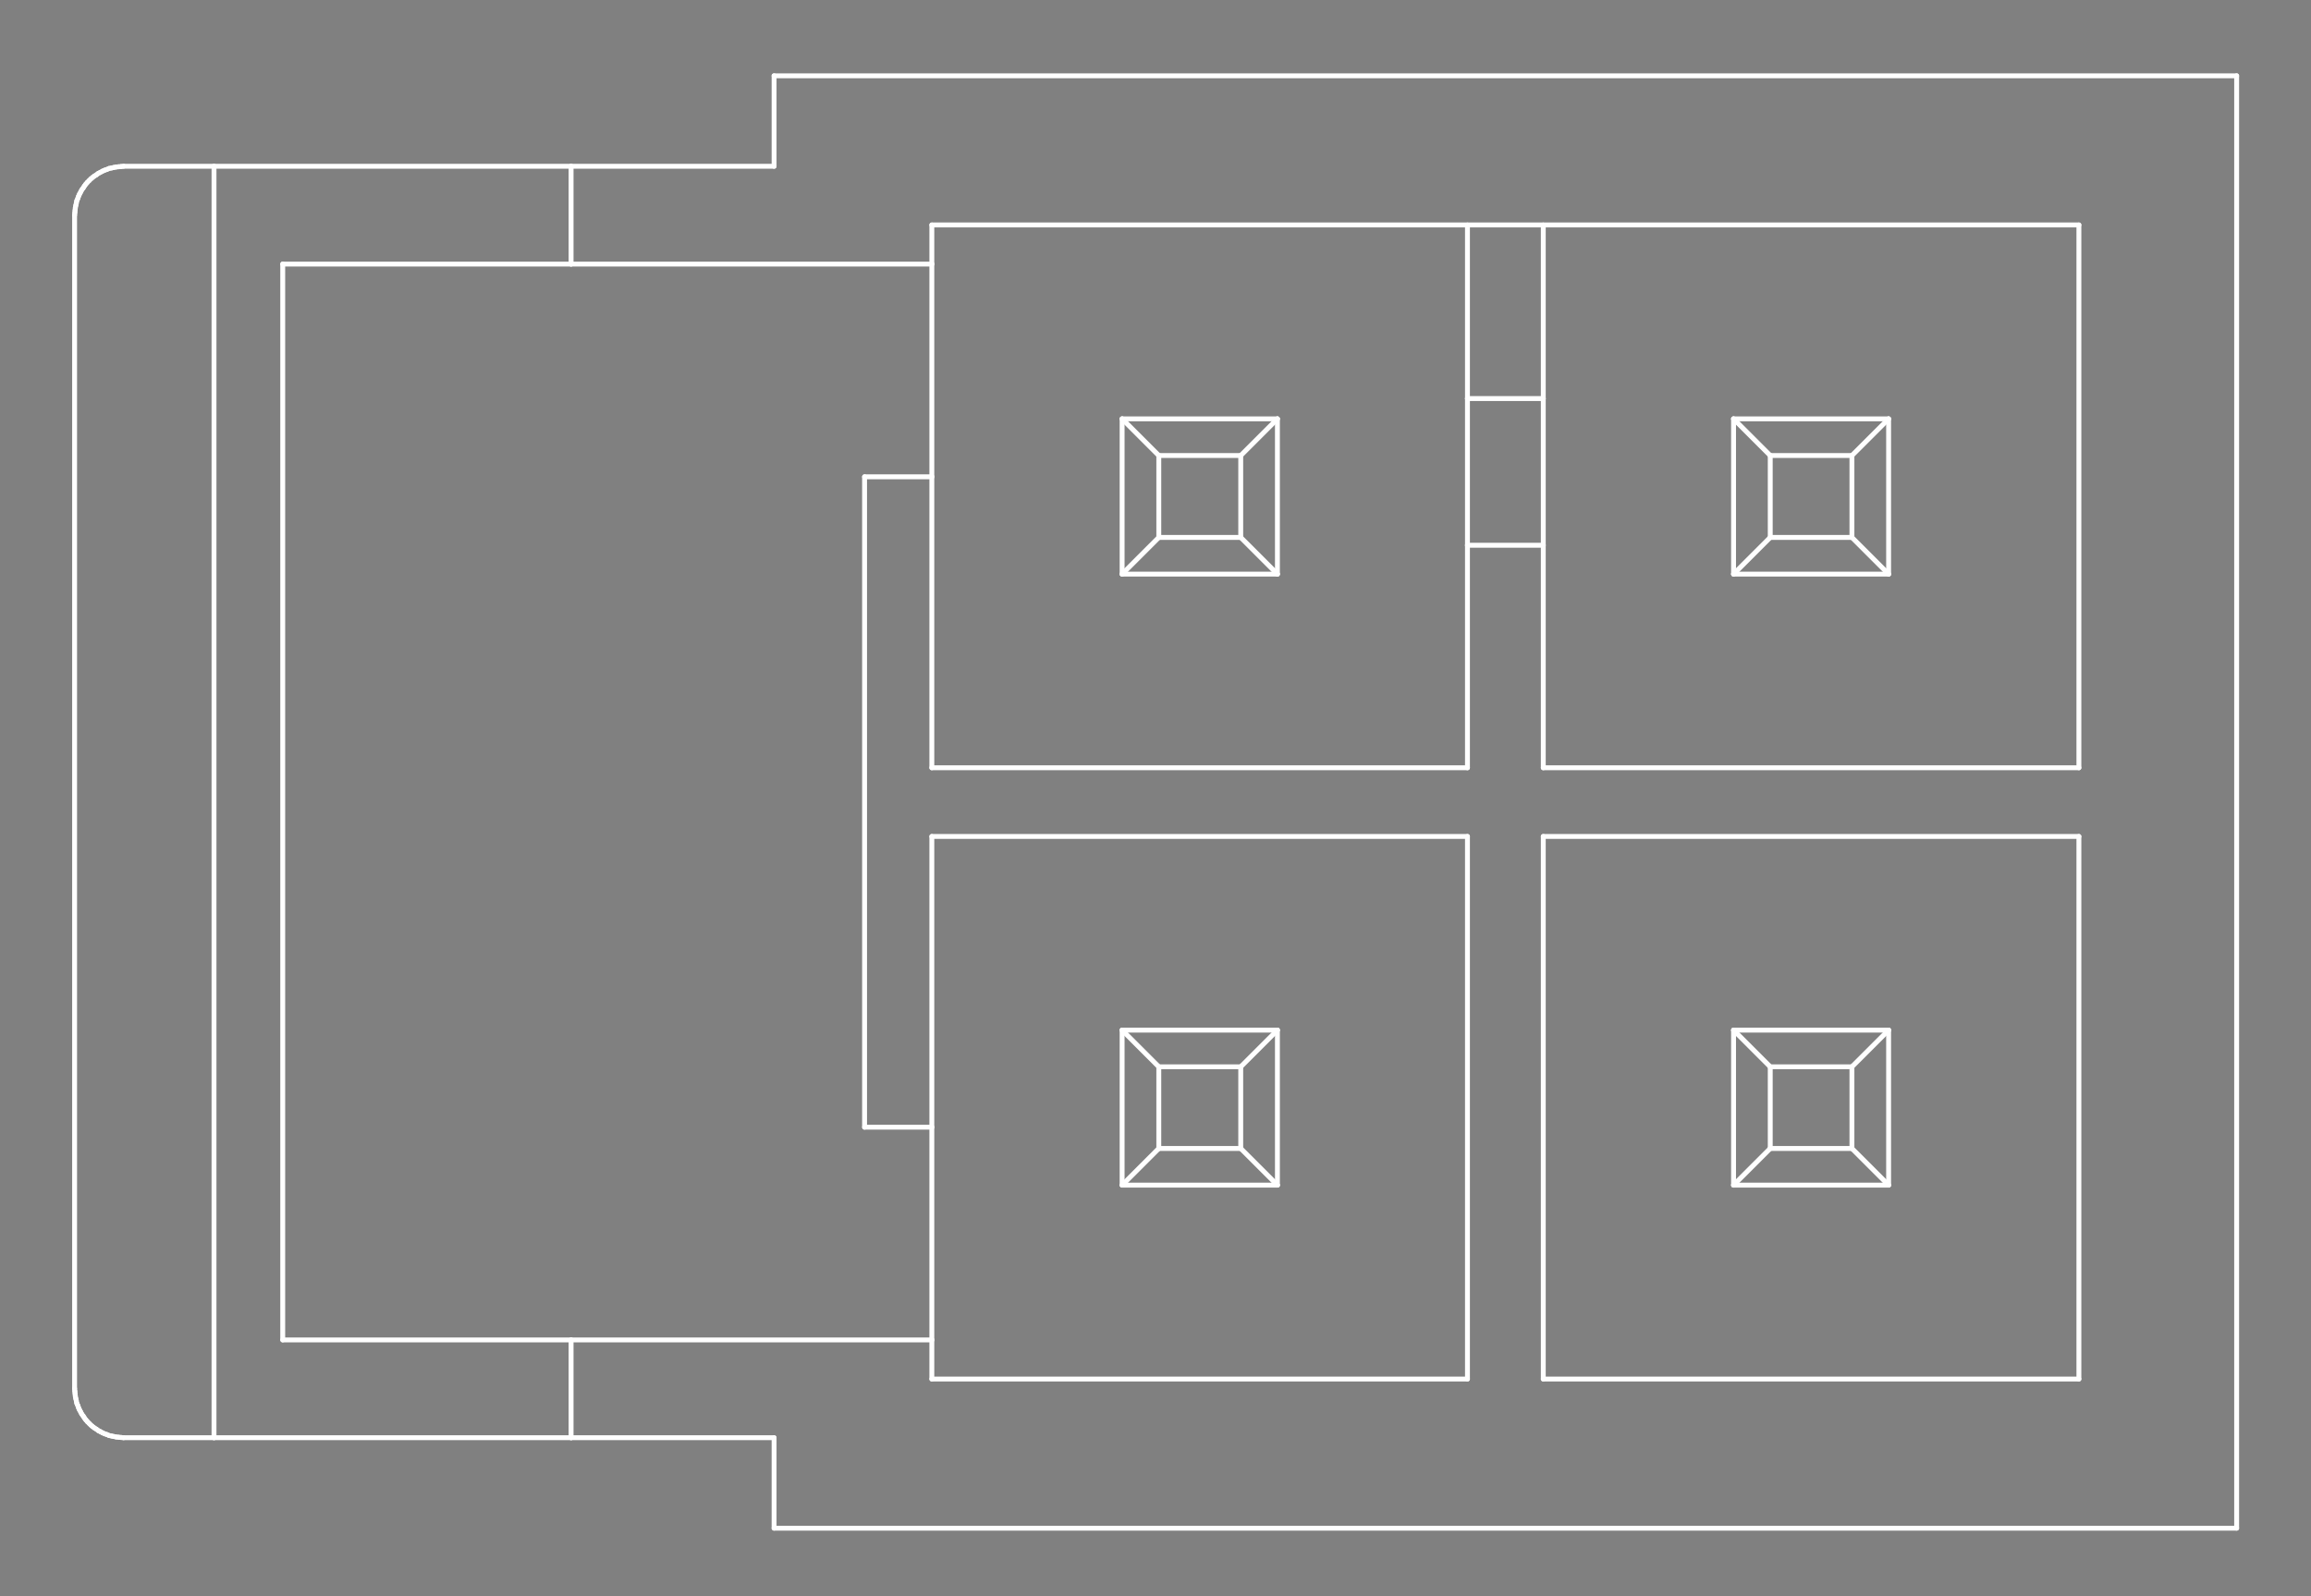 <?xml version="1.0" standalone="no"?>
 <!DOCTYPE svg PUBLIC "-//W3C//DTD SVG 1.1//EN" 
 "http://www.w3.org/Graphics/SVG/1.1/DTD/svg11.dtd"> 
<svg
  xmlns:svg="http://www.w3.org/2000/svg"
  xmlns="http://www.w3.org/2000/svg"
  xmlns:xlink="http://www.w3.org/1999/xlink"
  version="1.1"
  width="9.449mm" height="6.528mm" viewBox="0 0 9.449 6.528">
<rect x="0" y="0" width="9.449" height="6.528" fill="#808080" stroke="none"/>
<title>SVG Image created as outline.svg date 2024/11/13 09:36:08 </title>
  <desc>Image generated by PCBNEW </desc>
<g style="fill:#000000; fill-opacity:0;stroke:#000000; stroke-opacity:1;
stroke-linecap:round; stroke-linejoin:round;"
 transform="translate(0 0) scale(1 1)">
</g>
<g style="fill:#000000; fill-opacity:0.0; 
stroke:#000000; stroke-width:0; stroke-opacity:1; 
stroke-linecap:round; stroke-linejoin:round;">
</g>
<g style="fill:#000000; fill-opacity:0; 
stroke:#000000; stroke-width:0.021; stroke-opacity:1; 
stroke-linecap:round; stroke-linejoin:round;">
<rect x="-5" y="-5" width="19.45" height="16.55" rx="0" />
</g>
<g style="fill:#FFFFFF; fill-opacity:0; 
stroke:#FFFFFF; stroke-width:0.021; stroke-opacity:1; 
stroke-linecap:round; stroke-linejoin:round;">
</g>
<g style="fill:#FFFFFF; fill-opacity:0; 
stroke:#FFFFFF; stroke-width:0.02; stroke-opacity:1; 
stroke-linecap:round; stroke-linejoin:round;">
</g>
<g style="fill:#FFFFFF; fill-opacity:0.0; 
stroke:#FFFFFF; stroke-width:0.02; stroke-opacity:1; 
stroke-linecap:round; stroke-linejoin:round;">
<path d="M0.305 5.679
L0.305 0.88
" />
<path d="M0.305 5.679
L0.306 5.69
" />
<path d="M0.306 0.87
L0.305 0.88
" />
<path d="M0.306 5.69
L0.307 5.7
" />
<path d="M0.307 0.86
L0.306 0.87
" />
<path d="M0.307 5.7
L0.308 5.71
" />
<path d="M0.308 0.85
L0.307 0.86
" />
<path d="M0.308 5.71
L0.31 5.72
" />
<path d="M0.31 0.84
L0.308 0.85
" />
<path d="M0.31 5.72
L0.312 5.729
" />
<path d="M0.312 0.831
L0.31 0.84
" />
<path d="M0.312 5.729
L0.314 5.739
" />
<path d="M0.314 0.821
L0.312 0.831
" />
<path d="M0.314 5.739
L0.318 5.748
" />
<path d="M0.318 0.812
L0.314 0.821
" />
<path d="M0.318 5.748
L0.321 5.757
" />
<path d="M0.321 0.803
L0.318 0.812
" />
<path d="M0.321 5.757
L0.325 5.766
" />
<path d="M0.325 0.794
L0.321 0.803
" />
<path d="M0.325 5.766
L0.33 5.775
" />
<path d="M0.33 0.785
L0.325 0.794
" />
<path d="M0.33 5.775
L0.334 5.783
" />
<path d="M0.334 0.777
L0.33 0.785
" />
<path d="M0.334 5.783
L0.34 5.791
" />
<path d="M0.34 0.769
L0.334 0.777
" />
<path d="M0.34 5.791
L0.345 5.799
" />
<path d="M0.345 0.761
L0.34 0.769
" />
<path d="M0.345 5.799
L0.351 5.807
" />
<path d="M0.351 0.753
L0.345 0.761
" />
<path d="M0.351 5.807
L0.357 5.814
" />
<path d="M0.357 0.746
L0.351 0.753
" />
<path d="M0.357 5.814
L0.364 5.821
" />
<path d="M0.364 0.739
L0.357 0.746
" />
<path d="M0.364 5.821
L0.371 5.828
" />
<path d="M0.371 0.732
L0.364 0.739
" />
<path d="M0.371 5.828
L0.378 5.834
" />
<path d="M0.378 0.726
L0.371 0.732
" />
<path d="M0.378 5.834
L0.386 5.84
" />
<path d="M0.386 0.72
L0.378 0.726
" />
<path d="M0.386 5.84
L0.394 5.845
" />
<path d="M0.394 0.715
L0.386 0.72
" />
<path d="M0.394 5.845
L0.402 5.851
" />
<path d="M0.402 0.709
L0.394 0.715
" />
<path d="M0.402 5.851
L0.41 5.855
" />
<path d="M0.41 0.705
L0.402 0.709
" />
<path d="M0.41 5.855
L0.419 5.86
" />
<path d="M0.419 0.7
L0.41 0.705
" />
<path d="M0.419 5.86
L0.428 5.864
" />
<path d="M0.428 0.696
L0.419 0.7
" />
<path d="M0.428 5.864
L0.437 5.867
" />
<path d="M0.437 0.693
L0.428 0.696
" />
<path d="M0.437 5.867
L0.446 5.871
" />
<path d="M0.446 0.689
L0.437 0.693
" />
<path d="M0.446 5.871
L0.456 5.873
" />
<path d="M0.456 0.687
L0.446 0.689
" />
<path d="M0.456 5.873
L0.465 5.875
" />
<path d="M0.465 0.685
L0.456 0.687
" />
<path d="M0.465 5.875
L0.475 5.877
" />
<path d="M0.475 0.683
L0.465 0.685
" />
<path d="M0.475 5.877
L0.485 5.878
" />
<path d="M0.485 0.682
L0.475 0.683
" />
<path d="M0.485 5.878
L0.495 5.879
" />
<path d="M0.495 0.681
L0.485 0.682
" />
<path d="M0.495 5.879
L0.505 5.88
" />
<path d="M0.505 0.68
L0.495 0.681
" />
<path d="M0.505 0.68
L0.875 0.68
" />
<path d="M0.505 5.88
L0.875 5.88
" />
<path d="M0.875 0.68
L2.335 0.68
" />
<path d="M0.875 5.88
L0.875 0.68
" />
<path d="M0.875 5.88
L2.335 5.88
" />
<path d="M1.156 1.08
L1.156 5.48
" />
<path d="M2.335 0.68
L3.165 0.68
" />
<path d="M2.335 1.08
L1.156 1.08
" />
<path d="M2.335 1.08
L2.335 0.68
" />
<path d="M2.335 1.08
L3.81 1.08
" />
<path d="M2.335 5.48
L1.156 5.48
" />
<path d="M2.335 5.48
L3.81 5.48
" />
<path d="M2.335 5.88
L2.335 5.48
" />
<path d="M2.335 5.88
L3.165 5.88
" />
<path d="M3.165 0.68
L3.165 0.31
" />
<path d="M3.165 6.25
L3.165 5.88
" />
<path d="M3.535 1.95
L3.81 1.95
" />
<path d="M3.535 4.61
L3.535 1.95
" />
<path d="M3.81 0.92
L3.81 1.08
" />
<path d="M3.81 0.92
L8.5 0.92
" />
<path d="M3.81 1.95
L3.81 1.08
" />
<path d="M3.81 1.95
L3.81 3.14
" />
<path d="M3.81 3.14
L6 3.14
" />
<path d="M3.81 3.421
L3.81 4.61
" />
<path d="M3.81 4.61
L3.535 4.61
" />
<path d="M3.81 4.61
L3.81 5.48
" />
<path d="M3.81 5.48
L3.81 5.64
" />
<path d="M3.81 5.64
L6 5.64
" />
<path d="M4.588 1.713
L4.588 2.348
" />
<path d="M4.588 1.713
L5.223 1.713
" />
<path d="M4.588 2.348
L4.738 2.198
" />
<path d="M4.588 4.213
L4.588 4.847
" />
<path d="M4.588 4.213
L5.223 4.213
" />
<path d="M4.588 4.847
L4.738 4.697
" />
<path d="M4.738 1.863
L4.588 1.713
" />
<path d="M4.738 1.863
L4.738 2.198
" />
<path d="M4.738 1.863
L5.073 1.863
" />
<path d="M4.738 4.363
L4.588 4.213
" />
<path d="M4.738 4.363
L4.738 4.697
" />
<path d="M4.738 4.363
L5.073 4.363
" />
<path d="M5.073 1.863
L5.073 2.198
" />
<path d="M5.073 2.198
L4.738 2.198
" />
<path d="M5.073 2.198
L5.223 2.348
" />
<path d="M5.073 4.363
L5.073 4.697
" />
<path d="M5.073 4.697
L4.738 4.697
" />
<path d="M5.073 4.697
L5.223 4.847
" />
<path d="M5.223 1.713
L5.073 1.863
" />
<path d="M5.223 1.713
L5.223 2.348
" />
<path d="M5.223 2.348
L4.588 2.348
" />
<path d="M5.223 4.213
L5.073 4.363
" />
<path d="M5.223 4.213
L5.223 4.847
" />
<path d="M5.223 4.847
L4.588 4.847
" />
<path d="M6 0.92
L6 1.63
" />
<path d="M6 1.63
L6.31 1.63
" />
<path d="M6 2.23
L6 1.63
" />
<path d="M6 3.14
L6 2.23
" />
<path d="M6 3.421
L3.81 3.421
" />
<path d="M6 5.64
L6 3.421
" />
<path d="M6.31 0.92
L6.31 1.63
" />
<path d="M6.31 2.23
L6 2.23
" />
<path d="M6.31 2.23
L6.31 1.63
" />
<path d="M6.31 2.23
L6.31 3.14
" />
<path d="M6.31 3.14
L8.5 3.14
" />
<path d="M6.31 3.421
L6.31 5.64
" />
<path d="M6.31 5.64
L8.5 5.64
" />
<path d="M7.088 1.713
L7.088 2.348
" />
<path d="M7.088 1.713
L7.722 1.713
" />
<path d="M7.088 4.213
L7.088 4.847
" />
<path d="M7.088 4.213
L7.722 4.213
" />
<path d="M7.238 1.863
L7.088 1.713
" />
<path d="M7.238 1.863
L7.238 2.198
" />
<path d="M7.238 1.863
L7.572 1.863
" />
<path d="M7.238 2.198
L7.088 2.348
" />
<path d="M7.238 4.363
L7.088 4.213
" />
<path d="M7.238 4.363
L7.238 4.697
" />
<path d="M7.238 4.363
L7.572 4.363
" />
<path d="M7.238 4.697
L7.088 4.847
" />
<path d="M7.572 1.863
L7.572 2.198
" />
<path d="M7.572 1.863
L7.722 1.713
" />
<path d="M7.572 2.198
L7.238 2.198
" />
<path d="M7.572 2.198
L7.722 2.348
" />
<path d="M7.572 4.363
L7.572 4.697
" />
<path d="M7.572 4.363
L7.722 4.213
" />
<path d="M7.572 4.697
L7.238 4.697
" />
<path d="M7.572 4.697
L7.722 4.847
" />
<path d="M7.722 1.713
L7.722 2.348
" />
<path d="M7.722 2.348
L7.088 2.348
" />
<path d="M7.722 4.213
L7.722 4.847
" />
<path d="M7.722 4.847
L7.088 4.847
" />
<path d="M8.5 3.14
L8.5 0.92
" />
<path d="M8.5 3.421
L6.31 3.421
" />
<path d="M8.5 5.64
L8.5 3.421
" />
<path d="M9.145 0.31
L3.165 0.31
" />
<path d="M9.145 6.25
L3.165 6.25
" />
<path d="M9.145 6.25
L9.145 0.31
" />
<g >
</g>
<g >
</g>
<g >
</g>
<g >
</g>
</g> 
</svg>
